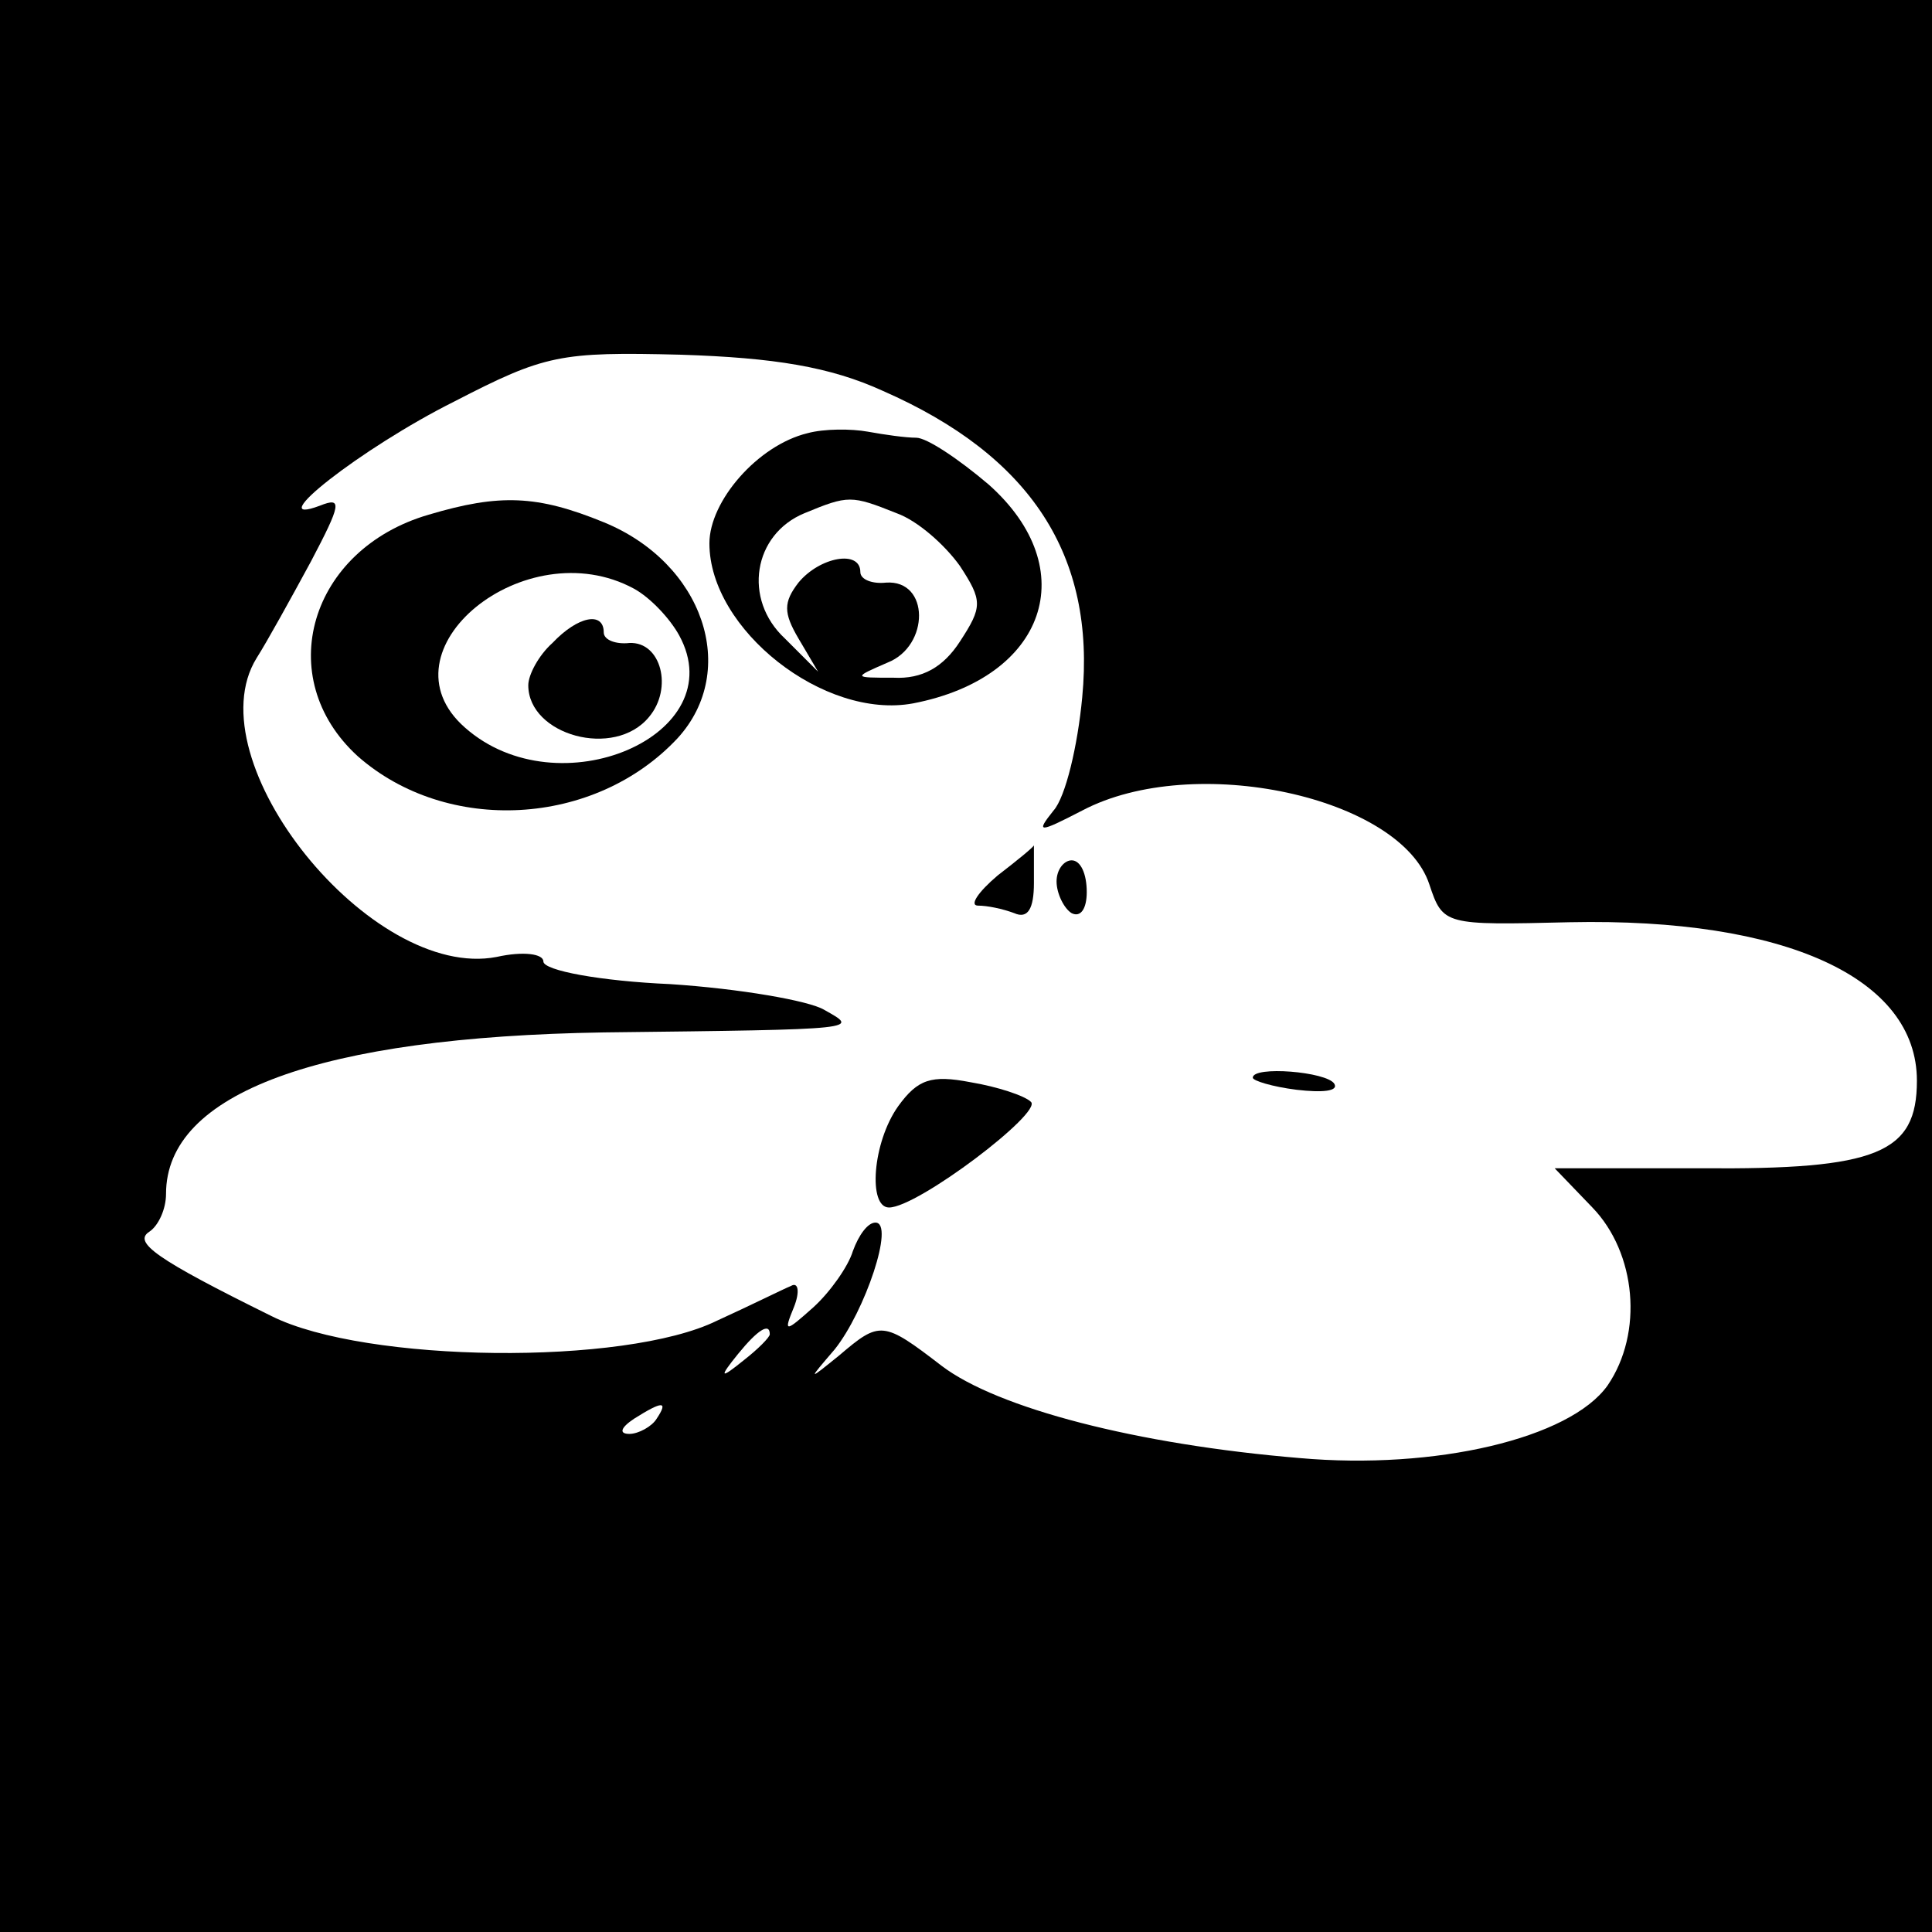 <?xml version="1.0" standalone="no"?>
<!DOCTYPE svg PUBLIC "-//W3C//DTD SVG 20010904//EN"
 "http://www.w3.org/TR/2001/REC-SVG-20010904/DTD/svg10.dtd">
<svg version="1.0" xmlns="http://www.w3.org/2000/svg"
 width="128pt" height="128pt" viewBox="0 0 128 128"
 preserveAspectRatio="xMidYMid meet">

<g transform="translate(0,128) scale(0.1,-0.1)"
fill="#000000" stroke="none">
<path d="M0 640 l0 -640 640 0 640 0 0 640 0 640 -640 0 -640 0 0 -640z m585
381 c98 -43 141 -109 132 -203 -3 -32 -11 -66 -19 -75 -12 -15 -10 -15 19 0
74 39 211 9 230 -49 9 -27 10 -27 93 -25 143 3 230 -37 230 -105 0 -48 -26
-59 -143 -58 l-97 0 25 -26 c29 -30 34 -83 10 -118 -25 -35 -114 -56 -204 -48
-108 9 -200 33 -237 61 -39 30 -41 30 -68 7 -21 -17 -21 -17 -3 4 20 25 40 84
27 84 -5 0 -11 -8 -15 -19 -3 -10 -15 -27 -26 -37 -19 -17 -20 -17 -13 0 4 10
3 17 -2 14 -5 -2 -27 -13 -49 -23 -61 -30 -233 -28 -295 3 -77 38 -92 49 -81
56 6 4 11 15 11 25 0 67 102 104 290 107 173 2 169 2 146 15 -10 6 -56 14
-102 17 -46 2 -84 9 -84 15 0 5 -13 7 -31 3 -83 -16 -201 130 -159 198 7 11
23 40 36 64 20 38 21 43 6 37 -40 -15 27 38 89 69 60 31 70 33 150 31 62 -2
99 -8 134 -24z m-75 -625 c0 -2 -8 -10 -17 -17 -16 -13 -17 -12 -4 4 13 16 21
21 21 13z m-75 -56 c-3 -5 -12 -10 -18 -10 -7 0 -6 4 3 10 19 12 23 12 15 0z"/>
<path d="M535 993 c-33 -8 -65 -45 -65 -73 0 -57 76 -117 135 -106 88 17 113
89 50 145 -20 17 -41 31 -48 31 -7 0 -21 2 -32 4 -11 2 -29 2 -40 -1z m59 -53
c14 -5 32 -21 42 -35 15 -23 15 -27 0 -50 -11 -17 -25 -25 -44 -24 -27 0 -27
0 -4 10 28 11 28 55 -1 53 -9 -1 -17 2 -17 7 0 15 -27 10 -41 -7 -10 -13 -10
-20 0 -37 l13 -22 -22 22 c-28 26 -21 69 13 83 29 12 31 12 61 0z"/>
<path d="M284 939 c-79 -23 -104 -108 -47 -160 59 -52 157 -47 212 12 41 45
17 116 -49 143 -44 18 -69 19 -116 5z m136 -49 c11 -6 24 -20 30 -31 36 -66
-80 -116 -142 -61 -58 51 40 131 112 92z"/>
<path d="M366 854 c-9 -8 -16 -21 -16 -28 0 -33 57 -49 80 -21 16 19 8 50 -13
49 -9 -1 -17 2 -17 7 0 14 -17 11 -34 -7z"/>
<path d="M661 700 c-13 -11 -19 -20 -13 -20 6 0 16 -2 24 -5 9 -4 13 3 13 20
0 14 0 25 0 25 0 -1 -11 -10 -24 -20z"/>
<path d="M700 696 c0 -8 5 -18 10 -21 6 -3 10 3 10 14 0 12 -4 21 -10 21 -5 0
-10 -6 -10 -14z"/>
<path d="M595 547 c-17 -24 -20 -67 -6 -67 19 0 102 63 94 70 -4 4 -22 10 -40
13 -26 5 -35 2 -48 -16z"/>
<path d="M830 566 c0 -2 13 -6 29 -8 17 -2 28 -1 25 4 -5 8 -54 12 -54 4z"/>
</g>
</svg>
